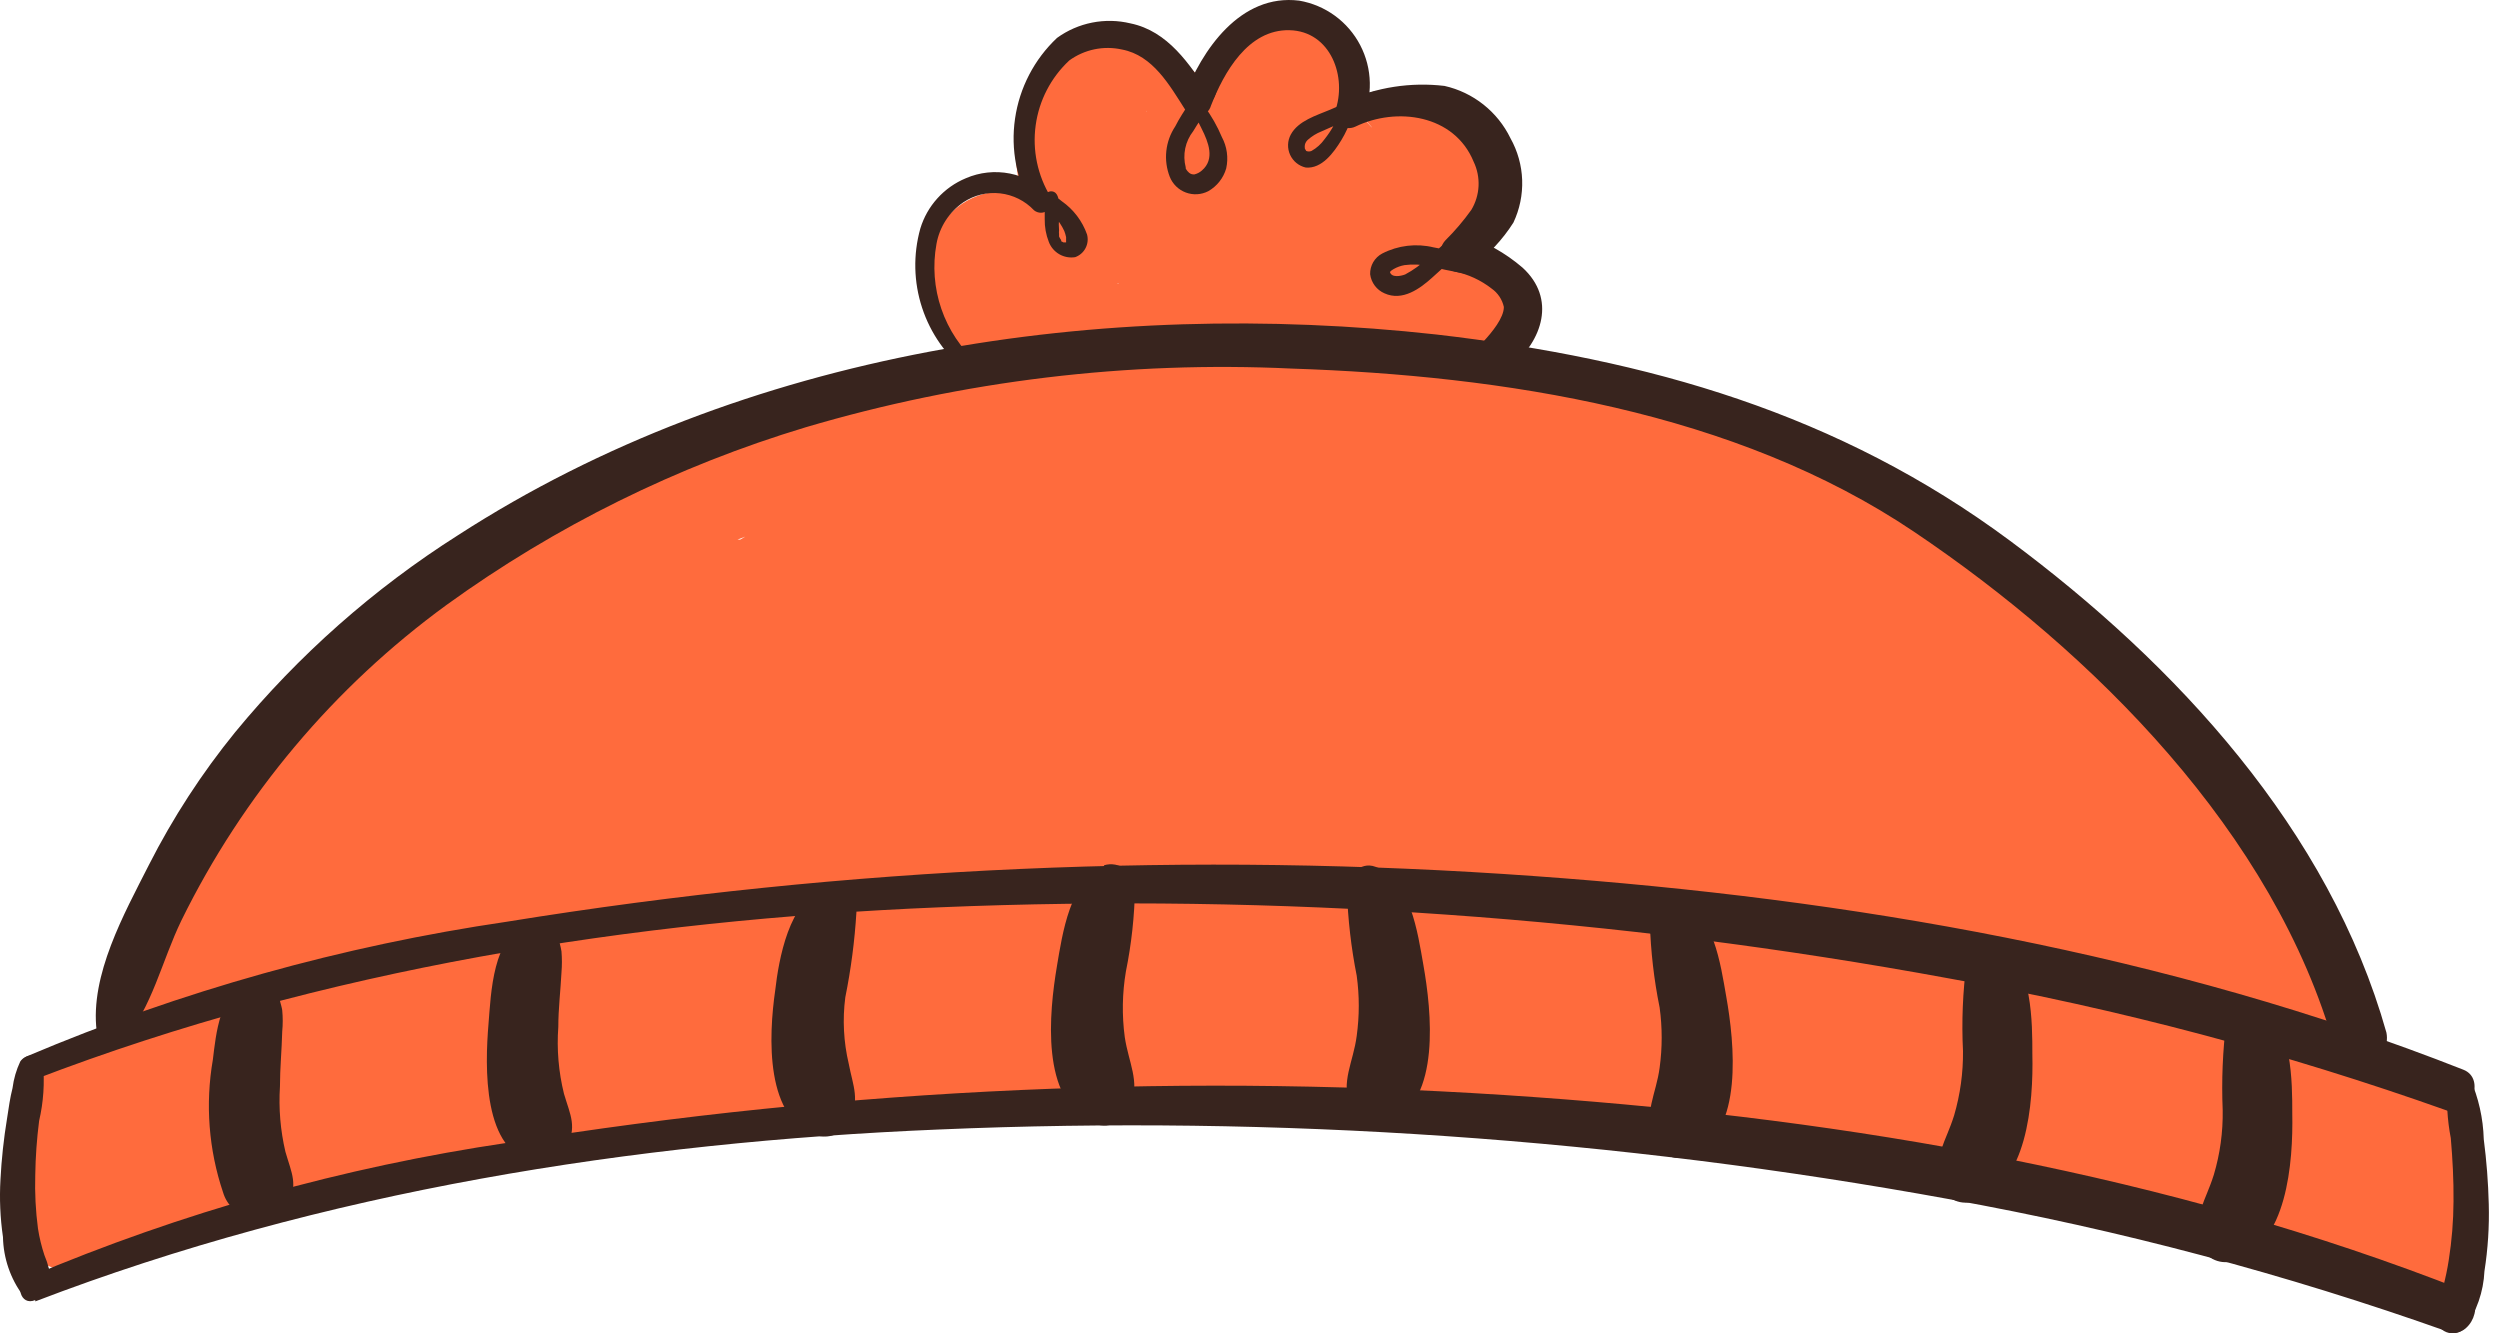 <svg width="180" height="96" viewBox="0 0 180 96" fill="none" xmlns="http://www.w3.org/2000/svg">
<path d="M19.24 68.306H19.371C19.327 68.3 19.283 68.3 19.24 68.306Z" fill="#FF7B7B"/>
<path d="M132.379 81.814C136.162 83.19 141.499 80.636 144.889 79.129C147.017 78.18 149.097 77.165 151.127 76.051C153.157 74.938 155.679 73.89 156.841 71.581C157.118 71.081 157.26 70.516 157.251 69.944C157.242 69.492 157.145 69.047 156.964 68.633C156.783 68.219 156.523 67.845 156.197 67.531C155.872 67.218 155.488 66.972 155.068 66.807C154.647 66.643 154.198 66.562 153.747 66.571C151.16 66.571 149.195 68.208 147.066 69.551L141.549 72.826C139.715 73.923 137.865 75.036 136.145 76.313C134.388 77.327 132.922 78.776 131.888 80.521C131.822 80.641 131.788 80.777 131.79 80.914C131.759 81.043 131.759 81.178 131.79 81.307C131.842 81.431 131.927 81.539 132.036 81.618C132.13 81.714 132.249 81.782 132.379 81.814Z" fill="#EDD6B4"/>
<path d="M36.006 52.948L35.728 52.768C35.728 52.768 35.564 52.637 35.531 52.604L34.893 52.096C34.368 51.685 33.822 51.302 33.255 50.95C32.319 50.316 31.327 49.768 30.292 49.313C30.181 49.25 30.058 49.211 29.932 49.198C29.745 49.082 29.529 49.02 29.309 49.018C29.006 49.033 28.72 49.162 28.507 49.378C28.297 49.593 28.18 49.881 28.18 50.181C28.098 50.917 28.18 51.654 28.18 52.375V52.653C28.18 53.16 28.18 53.668 28.18 54.29C28.106 55.626 28.106 56.966 28.18 58.302C28.18 58.366 28.193 58.43 28.218 58.489C28.243 58.548 28.28 58.601 28.327 58.646C28.417 58.741 28.54 58.8 28.671 58.809C28.8 58.826 28.931 58.795 29.039 58.723C29.147 58.651 29.226 58.542 29.26 58.416C29.245 58.319 29.245 58.219 29.26 58.122C29.438 58.189 29.628 58.217 29.817 58.203C29.925 58.221 30.036 58.221 30.144 58.203C30.454 58.297 30.785 58.297 31.094 58.203C32.017 57.903 32.898 57.485 33.714 56.959L36.022 55.666C36.245 55.525 36.426 55.327 36.546 55.093C36.68 54.867 36.751 54.61 36.751 54.348C36.751 54.085 36.68 53.828 36.546 53.603C36.434 53.336 36.246 53.108 36.006 52.948Z" fill="#EDD6B4"/>
<path d="M155.335 56.452C155.257 55.524 155.103 54.604 154.876 53.701C154.746 52.575 154.46 51.473 154.025 50.426C153.962 50.235 153.827 50.077 153.648 49.984C153.56 49.947 153.466 49.928 153.37 49.928C153.274 49.928 153.18 49.947 153.092 49.984C152.96 50.022 152.841 50.096 152.748 50.197C152.648 50.295 152.58 50.42 152.551 50.557C151.354 50.921 150.286 51.62 149.473 52.571C148.57 53.524 147.849 54.634 147.345 55.846C147.21 55.813 147.07 55.813 146.935 55.846C146.8 55.854 146.668 55.892 146.549 55.957C146.43 56.022 146.327 56.113 146.248 56.222C146.17 56.337 146.114 56.464 146.084 56.599C146.051 56.733 146.051 56.874 146.084 57.008C146.117 57.14 146.179 57.263 146.264 57.368C146.354 57.473 146.466 57.557 146.592 57.614C146.712 57.679 146.847 57.713 146.984 57.712C147.07 57.894 147.223 58.035 147.41 58.105L147.82 58.482C148.442 59.022 149.064 59.563 149.719 60.119C150.988 61.155 152.31 62.122 153.681 63.017C153.784 63.067 153.895 63.1 154.009 63.116C154.116 63.14 154.228 63.14 154.336 63.116C154.452 63.082 154.555 63.013 154.631 62.919C154.705 62.833 154.76 62.733 154.795 62.624C155.357 60.618 155.541 58.525 155.335 56.452Z" fill="#EDD6B4"/>
<path d="M120.231 44.254C107.429 41.198 94.289 39.795 81.131 40.079C77.447 40.177 73.763 40.39 70.095 40.75C69.686 39.866 68.376 40.636 68.785 41.52C72.826 50.279 80.174 57.08 89.219 60.431C91.737 61.342 94.353 61.958 97.013 62.265C97.12 62.297 97.234 62.297 97.341 62.265C97.45 62.218 97.546 62.145 97.619 62.052C97.686 61.959 97.73 61.853 97.75 61.741C97.783 61.629 97.783 61.509 97.75 61.397C97.103 59.494 96.286 57.653 95.31 55.895C99.518 58.514 104.545 59.482 109.424 58.613C109.566 58.57 109.692 58.487 109.788 58.374C109.884 58.261 109.945 58.123 109.964 57.976C109.983 57.829 109.959 57.679 109.895 57.546C109.832 57.412 109.73 57.299 109.604 57.222C106.638 55.351 104.004 52.999 101.811 50.263C108.375 51.032 114.995 49.379 120.427 45.613C120.554 45.533 120.656 45.42 120.722 45.285C120.755 45.145 120.755 45 120.722 44.86C120.703 44.714 120.64 44.576 120.542 44.467C120.457 44.372 120.35 44.299 120.231 44.254Z" fill="#615C5C"/>
<path d="M145.314 57.107C146.073 56.401 146.778 55.64 147.427 54.831C148.131 54.078 148.867 53.325 149.637 52.621C150.345 51.889 151.13 51.236 151.978 50.672C152.293 50.459 152.663 50.345 153.043 50.345C153.313 50.394 153.591 50.394 153.861 50.345C153.993 50.313 154.12 50.264 154.238 50.198C154.385 50.116 154.353 50.198 154.123 50.198L153.616 50.018C154.341 50.732 154.759 51.701 154.778 52.719C155.006 54.055 155.121 55.408 155.122 56.763C155.278 59.423 154.824 62.083 153.796 64.541C153.239 65.638 155.106 66.178 155.269 65.114C155.581 62.969 156.105 60.889 156.252 58.728C156.413 56.607 156.32 54.474 155.974 52.375C155.861 51.515 155.606 50.68 155.22 49.903C155.126 49.733 155.023 49.569 154.909 49.412C154.894 49.324 154.86 49.24 154.811 49.166C154.631 49.068 154.811 49.313 154.811 49.166C154.777 48.892 154.669 48.632 154.5 48.413C154.317 48.193 154.071 48.033 153.796 47.955C151.684 47.234 149.719 49.51 148.491 50.885C147.727 51.753 147.016 52.666 146.362 53.62C145.648 54.529 145.095 55.553 144.725 56.649C144.708 56.724 144.708 56.803 144.725 56.878C144.762 56.948 144.819 57.005 144.889 57.042C144.922 57.057 144.959 57.064 144.995 57.064C145.032 57.064 145.068 57.057 145.102 57.042C145.179 57.026 145.252 56.992 145.314 56.944V57.107Z" fill="#38241E"/>
<path d="M69.67 44.5C70.285 46.803 71.222 49.008 72.453 51.049C74.535 54.181 77.269 56.827 80.468 58.805C83.667 60.784 87.255 62.047 90.988 62.511C93.882 62.952 96.838 62.757 99.649 61.937C99.684 61.928 99.717 61.911 99.745 61.889C99.773 61.867 99.796 61.838 99.813 61.806C99.83 61.736 99.83 61.663 99.813 61.593C99.797 61.522 99.757 61.458 99.698 61.413C99.635 61.39 99.565 61.39 99.502 61.413C97.042 61.379 94.586 61.187 92.15 60.84C89.743 60.393 87.392 59.679 85.142 58.712C80.991 56.834 77.323 54.034 74.418 50.525C72.738 48.617 71.297 46.511 70.128 44.254C70.094 44.204 70.044 44.167 69.986 44.149C69.928 44.131 69.866 44.134 69.81 44.158C69.754 44.181 69.708 44.223 69.679 44.276C69.651 44.33 69.641 44.391 69.653 44.451L69.67 44.5Z" fill="#38241E"/>
<path d="M99.895 61.56C99.109 60.382 98.257 59.235 97.57 58.007C96.885 56.85 96.102 55.755 95.228 54.733C93.524 52.591 91.45 50.773 89.105 49.362C89.024 49.343 88.94 49.343 88.859 49.362C88.781 49.378 88.709 49.412 88.646 49.461C88.583 49.52 88.533 49.593 88.499 49.673C88.475 49.754 88.475 49.839 88.499 49.919C89.669 53.002 91.755 55.653 94.475 57.516C97.727 59.59 101.49 60.724 105.347 60.791C106.526 60.791 107.705 60.791 108.884 60.791C110.046 60.791 111.634 60.791 112.535 60.07C113.436 59.35 112.535 58.433 111.765 58.319C110.996 58.204 110.325 57.14 109.866 56.681C109.719 56.517 109.473 56.681 109.621 56.943C110.171 57.519 110.675 58.137 111.127 58.793V58.499L110.898 58.908L112.306 58.499C111.686 58.248 111.002 58.207 110.357 58.384C109.686 58.384 109.113 58.515 108.491 58.564C107.23 58.662 105.986 58.712 104.725 58.695C102.365 58.666 100.021 58.296 97.766 57.598C95.812 57.064 94.019 56.058 92.545 54.667C91.072 53.276 89.963 51.545 89.318 49.624L88.695 50.132C90.844 51.686 92.8 53.488 94.524 55.502C95.392 56.485 96.162 57.483 97.095 58.433C98.007 59.468 98.85 60.562 99.617 61.708C99.747 61.888 100.026 61.708 99.911 61.528L99.895 61.56Z" fill="#38241E"/>
<path d="M112.453 45.58C112.165 45.132 111.771 44.761 111.307 44.5C110.849 44.172 110.406 43.861 109.932 43.566C108.884 42.928 107.869 42.257 106.87 41.569C104.889 40.226 102.989 38.769 101.09 37.312L100.419 39.08C101.45 38.998 102.515 39.08 103.562 39.08C104.61 39.08 105.675 39.08 106.722 38.949C108.876 38.773 111.011 38.423 113.108 37.901C115.171 37.379 117.182 36.672 119.117 35.789C121.114 34.948 123.01 33.882 124.766 32.613C125.111 32.384 125.357 32.033 125.454 31.63C125.544 31.229 125.48 30.808 125.273 30.451C125.043 30.111 124.692 29.869 124.292 29.775C123.892 29.681 123.47 29.741 123.112 29.944C121.518 31.205 119.839 32.354 118.086 33.382C116.333 34.35 114.491 35.145 112.584 35.756C110.665 36.397 108.684 36.836 106.673 37.066C105.695 37.178 104.711 37.233 103.726 37.23C102.689 37.293 101.648 37.216 100.632 37.001C99.698 36.739 98.847 38.098 99.682 38.736C101.654 40.233 103.709 41.616 105.838 42.879C106.886 43.501 107.934 44.107 108.998 44.696C109.53 45.002 110.076 45.281 110.636 45.531C111.107 45.791 111.637 45.926 112.175 45.924C112.175 45.924 112.273 45.924 112.306 45.924C112.346 45.9 112.38 45.866 112.404 45.826C112.411 45.788 112.411 45.749 112.404 45.711C112.404 45.711 112.486 45.613 112.453 45.58Z" fill="#38241E"/>
<path d="M176.784 79.817C174.966 78.295 172.877 77.129 170.628 76.379C170.882 75.364 170.772 74.292 170.317 73.35C167.613 67.178 163.98 61.457 159.543 56.387C155.499 51.704 150.898 46.121 145.74 42.633C143.53 41.143 142.138 39.178 140.042 37.574C137.071 35.477 133.927 33.636 130.644 32.072C124.346 29.145 117.656 27.148 110.783 26.145L107.23 25.458C107.514 25.495 107.802 25.471 108.075 25.388C108.349 25.305 108.601 25.163 108.815 24.974C109.029 24.785 109.2 24.551 109.317 24.29C109.433 24.029 109.492 23.746 109.49 23.46C109.528 22.662 109.388 21.866 109.08 21.129C108.771 20.393 108.301 19.735 107.705 19.203C107.247 18.832 106.754 18.509 106.231 18.237C106.371 17.973 106.491 17.7 106.592 17.418C107.405 15.993 107.665 14.319 107.32 12.714C106.976 11.11 106.052 9.689 104.725 8.724C103.443 7.837 101.887 7.437 100.337 7.594L98.962 7.774H98.192C98.192 7.594 98.192 7.447 98.192 7.398C98.243 6.619 98.117 5.839 97.823 5.117C97.529 4.394 97.075 3.748 96.495 3.226C95.915 2.704 95.224 2.321 94.474 2.105C93.724 1.889 92.935 1.845 92.167 1.978C89.809 2.317 87.646 3.477 86.059 5.253C84.996 4.08 83.656 3.191 82.162 2.666C81.045 2.26 79.835 2.181 78.675 2.439C77.515 2.697 76.453 3.282 75.613 4.123C74.476 5.458 73.696 7.059 73.344 8.776C72.991 10.494 73.079 12.273 73.599 13.947C72.535 13.667 71.409 13.722 70.378 14.106C69.346 14.49 68.458 15.184 67.836 16.092C67.295 16.678 66.906 17.387 66.7 18.157C66.495 18.927 66.48 19.736 66.657 20.513C66.797 20.905 66.961 21.288 67.148 21.659C67.17 21.814 67.22 21.964 67.296 22.101C67.983 23.231 68.687 24.361 69.408 25.474C69.522 25.669 69.693 25.823 69.898 25.917C70.103 26.011 70.332 26.039 70.554 25.998C70.868 26.317 71.22 26.598 71.602 26.833C69.67 26.975 67.738 27.155 65.805 27.373C65.82 27.32 65.82 27.263 65.805 27.21V26.637C65.855 26.51 65.855 26.37 65.805 26.244C65.77 26.173 65.717 26.113 65.651 26.069C65.585 26.026 65.508 26.002 65.429 25.998C65.356 25.988 65.282 25.994 65.213 26.017C65.143 26.039 65.079 26.077 65.025 26.127C64.972 26.177 64.93 26.239 64.904 26.307C64.877 26.375 64.867 26.449 64.872 26.522V27.111C64.879 27.175 64.898 27.237 64.929 27.294C64.96 27.35 65.002 27.399 65.052 27.439C60.745 27.876 56.506 28.832 52.428 30.288C45.51 33.032 38.919 36.542 32.781 40.75C26.084 45.188 21.598 51.622 16.849 57.959C14.33 61.15 11.975 64.467 9.792 67.897C8.482 70.091 7.86 72.318 9.972 74.201L5.077 75.364C4.406 75.558 3.799 75.927 3.319 76.433C2.838 76.94 2.501 77.565 2.342 78.245C2.228 78.769 2.146 79.293 2.048 79.883C1.965 80.12 1.92 80.368 1.917 80.619C1.638 82.257 1.36 83.894 1.098 85.531C0.972 86.439 1.103 87.363 1.475 88.2C1.507 88.75 1.67 89.284 1.95 89.758C2.23 90.233 2.619 90.634 3.085 90.928C3.55 91.222 4.079 91.402 4.628 91.451C5.176 91.501 5.729 91.419 6.239 91.213C15.13 87.414 25.282 86.023 34.663 83.73C40.198 82.322 45.699 81.127 51.266 80.275C54.704 81.504 58.487 81.16 62.105 80.898C66.755 80.57 71.389 80.014 76.055 79.768C85.535 79.309 95.065 79.047 104.561 79.195C114.153 79.234 123.724 80.105 133.165 81.798C137.655 82.641 142.093 83.734 146.461 85.073C150.98 86.481 155.237 88.937 160.001 89.183C160.524 89.208 161.047 89.13 161.54 88.953C161.77 89.171 162.022 89.363 162.294 89.526C163.738 90.036 165.222 90.425 166.731 90.689C168.646 91.409 170.513 92.326 172.38 93.112C172.983 93.427 173.657 93.582 174.337 93.56C175.018 93.539 175.681 93.343 176.263 92.991C176.846 92.639 177.328 92.142 177.663 91.55C177.998 90.958 178.174 90.289 178.176 89.608C178.29 86.546 179.371 82.175 176.784 79.817ZM80.427 20.382C80.591 20.382 80.574 20.48 80.427 20.382V20.382ZM82.523 8.069C82.523 7.987 82.523 7.955 82.523 7.971C82.531 7.986 82.536 8.003 82.536 8.02C82.536 8.037 82.531 8.054 82.523 8.069ZM131.79 68.045L127.5 67.177C129.318 67.357 131.152 67.553 132.969 67.783L135.343 68.094L131.79 68.045ZM53.296 38.851H53.1L53.657 38.638L53.296 38.851ZM98.159 8.446C99.502 9.985 98.29 8.691 98.159 8.446V8.446Z" fill="#FF6B3D"/>
<path d="M176.227 77.901C176.124 79.254 176.201 80.614 176.457 81.945C176.588 83.468 176.669 84.975 176.653 86.497C176.646 87.918 176.531 89.335 176.309 90.738C176.207 91.394 176.071 92.045 175.9 92.686C175.622 93.372 175.445 94.095 175.376 94.831C175.384 95.069 175.462 95.298 175.6 95.492C175.738 95.685 175.929 95.834 176.151 95.919C176.372 96.005 176.614 96.023 176.846 95.972C177.078 95.922 177.29 95.804 177.455 95.634C178.317 94.43 178.812 93.003 178.88 91.524C179.131 89.927 179.235 88.31 179.191 86.694C179.152 85.133 179.032 83.576 178.831 82.027C178.789 80.52 178.455 79.036 177.848 77.656C177.756 77.506 177.621 77.386 177.461 77.312C177.301 77.238 177.123 77.212 176.949 77.239C176.774 77.265 176.611 77.341 176.48 77.459C176.349 77.577 176.256 77.731 176.211 77.901H176.227Z" fill="#38241E"/>
<path d="M2.539 93.701C23.251 85.76 45.535 82.24 67.623 81.323C91.994 80.282 116.406 81.969 140.402 86.35C152.589 88.546 164.576 91.733 176.244 95.879C177.881 96.485 179.093 93.587 177.406 92.915C156.121 84.549 133.198 80.619 110.587 78.998C85.874 77.213 61.038 78.312 36.579 82.273C24.7 84.029 13.091 87.286 2.031 91.966C1.016 92.408 1.458 94.078 2.539 93.603V93.701Z" fill="#38241E"/>
<path d="M2.539 77.705C23.251 69.764 45.535 66.243 67.623 65.327C91.982 64.314 116.377 66.033 140.353 70.451C152.541 72.634 164.528 75.816 176.195 79.964C177.832 80.57 179.044 77.672 177.357 77.017C156.072 68.634 133.149 64.704 110.537 63.083C85.825 61.298 60.988 62.397 36.53 66.358C24.649 68.101 13.04 71.353 1.982 76.035C0.967 76.477 1.409 78.147 2.49 77.672L2.539 77.705Z" fill="#38241E"/>
<path d="M1.458 76.428C1.174 77.033 0.986 77.68 0.902 78.343C0.721 79.047 0.623 79.784 0.509 80.521C0.269 81.979 0.11 83.45 0.034 84.925C-0.046 86.309 0.015 87.697 0.214 89.068C0.244 90.587 0.748 92.058 1.655 93.276C1.831 93.433 2.048 93.536 2.281 93.573C2.514 93.611 2.752 93.58 2.968 93.485C3.184 93.39 3.368 93.235 3.498 93.038C3.628 92.841 3.699 92.611 3.701 92.375C3.637 91.682 3.466 91.002 3.194 90.361C2.989 89.742 2.835 89.107 2.735 88.462C2.566 87.181 2.5 85.889 2.539 84.598C2.558 83.295 2.651 81.994 2.817 80.701C3.13 79.355 3.224 77.967 3.096 76.591C2.932 75.789 1.851 75.838 1.458 76.428Z" fill="#38241E"/>
<path d="M79.494 62.379C77.054 63.296 76.481 67.291 76.104 69.535C75.531 72.924 74.909 79.146 78.609 80.816C78.872 80.951 79.161 81.025 79.457 81.035C79.752 81.045 80.045 80.989 80.316 80.871C80.587 80.754 80.828 80.578 81.023 80.356C81.218 80.134 81.361 79.872 81.442 79.588C82.064 77.803 81.262 76.526 80.984 74.676C80.773 73.103 80.801 71.508 81.065 69.944C81.466 67.965 81.686 65.954 81.72 63.935C81.716 63.667 81.65 63.404 81.528 63.166C81.405 62.929 81.229 62.722 81.013 62.564C80.797 62.405 80.548 62.299 80.285 62.253C80.021 62.206 79.75 62.222 79.494 62.298V62.379Z" fill="#38241E"/>
<path d="M59.338 64.05C56.816 64.754 56.063 69.142 55.818 71.287C55.343 74.562 55.032 80.702 58.929 81.782C59.346 81.878 59.782 81.837 60.174 81.666C60.566 81.495 60.893 81.203 61.106 80.833C61.958 79.195 61.417 78.213 61.106 76.576C60.739 75.015 60.655 73.401 60.861 71.811C61.27 69.785 61.538 67.734 61.663 65.671C61.653 65.404 61.583 65.142 61.457 64.906C61.332 64.67 61.154 64.466 60.938 64.308C60.723 64.151 60.474 64.044 60.211 63.996C59.948 63.949 59.677 63.962 59.42 64.034L59.338 64.05Z" fill="#38241E"/>
<path d="M38.02 66.489C35.466 67.357 35.351 71.548 35.171 73.742C34.925 76.69 34.696 83.092 38.609 83.665C39.024 83.757 39.457 83.714 39.845 83.543C40.234 83.373 40.558 83.082 40.771 82.715C41.557 81.078 41.082 80.357 40.607 78.753C40.218 77.18 40.08 75.555 40.198 73.939C40.198 72.629 40.361 71.319 40.427 70.009C40.468 69.508 40.468 69.004 40.427 68.503C40.427 68.356 40.067 66.997 40.214 67.651C40.074 67.216 39.771 66.851 39.368 66.634C38.965 66.418 38.493 66.365 38.053 66.489H38.02Z" fill="#38241E"/>
<path d="M17.93 70.697C15.818 71.417 15.556 74.43 15.326 76.296C14.772 79.496 15.025 82.782 16.063 85.859C16.193 86.297 16.435 86.694 16.765 87.01C17.095 87.326 17.503 87.55 17.946 87.66L18.519 87.742C18.933 87.835 19.365 87.797 19.755 87.632C20.146 87.468 20.475 87.186 20.697 86.825C21.483 85.269 21.008 84.516 20.55 82.928C20.189 81.389 20.057 79.806 20.157 78.229C20.157 76.902 20.288 75.593 20.32 74.266C20.369 73.76 20.369 73.25 20.32 72.743C20.32 72.596 19.927 71.237 20.091 71.892C19.959 71.451 19.657 71.081 19.251 70.863C18.846 70.645 18.371 70.597 17.93 70.73V70.697Z" fill="#38241E"/>
<path d="M96.98 64.132C97.048 66.189 97.283 68.237 97.684 70.255C97.881 71.689 97.881 73.144 97.684 74.578C97.439 76.493 96.522 77.852 97.21 79.735C97.303 80.015 97.458 80.27 97.662 80.483C97.867 80.695 98.117 80.859 98.393 80.962C98.669 81.066 98.965 81.106 99.259 81.081C99.552 81.056 99.837 80.965 100.091 80.816C103.759 79.179 103.071 72.793 102.482 69.469C102.072 67.161 101.565 63.362 99.043 62.412C97.881 61.97 96.98 63.149 96.898 64.05L96.98 64.132Z" fill="#38241E"/>
<path d="M118.79 66.423C118.85 68.481 119.085 70.529 119.494 72.547C119.69 73.981 119.69 75.435 119.494 76.869C119.248 78.769 118.331 80.144 119.019 82.01C119.111 82.292 119.264 82.549 119.468 82.763C119.672 82.977 119.921 83.142 120.198 83.248C120.474 83.353 120.77 83.395 121.065 83.371C121.36 83.346 121.645 83.256 121.901 83.108C125.552 81.47 124.881 75.085 124.291 71.761C123.882 69.436 123.374 65.653 120.853 64.688C119.69 64.245 118.79 65.441 118.708 66.423H118.79Z" fill="#38241E"/>
<path d="M141.598 69.289C141.318 71.405 141.23 73.543 141.336 75.674C141.352 77.242 141.137 78.803 140.697 80.308C140.091 82.257 139.224 83.174 139.649 85.22C139.804 85.71 140.144 86.119 140.597 86.361C141.05 86.603 141.58 86.657 142.072 86.514C145.986 85.449 146.411 79.342 146.33 75.904C146.33 73.693 146.33 69.354 144.119 68.176C143.886 68.051 143.627 67.98 143.363 67.969C143.099 67.958 142.835 68.008 142.593 68.113C142.35 68.219 142.134 68.378 141.962 68.579C141.79 68.779 141.665 69.017 141.598 69.273V69.289Z" fill="#38241E"/>
<path d="M160.296 73.546C160.033 75.664 159.945 77.799 160.034 79.932C160.06 81.505 159.845 83.073 159.396 84.582C158.79 86.514 157.938 87.447 158.348 89.494C158.503 89.984 158.842 90.394 159.294 90.639C159.747 90.883 160.276 90.942 160.771 90.803C164.7 89.723 165.11 83.616 165.044 80.177C165.044 77.967 165.044 73.71 162.818 72.449C162.584 72.324 162.326 72.254 162.061 72.243C161.797 72.232 161.534 72.281 161.291 72.387C161.048 72.492 160.833 72.651 160.661 72.852C160.488 73.053 160.364 73.29 160.296 73.546Z" fill="#38241E"/>
<path d="M8.843 75.036C10.988 72.466 11.626 69.24 13.067 66.26C17.496 57.255 24.048 49.461 32.158 43.55C40.003 37.877 48.742 33.555 58.012 30.763C69.362 27.407 81.195 25.979 93.018 26.538C108.245 27.046 124.93 29.616 137.799 38.278C150.668 46.94 163.767 59.956 168.106 75.462C168.288 75.912 168.631 76.278 169.069 76.488C169.506 76.698 170.007 76.737 170.472 76.598C170.936 76.459 171.333 76.151 171.583 75.735C171.833 75.319 171.918 74.824 171.823 74.349C167.713 59.743 156.661 47.807 144.741 38.949C132.396 29.78 118.691 25.851 103.399 24.082C79.379 21.43 53.575 25.229 32.993 38.524C26.921 42.374 21.499 47.166 16.931 52.719C14.53 55.672 12.45 58.872 10.726 62.265C8.941 65.785 6.469 70.206 6.96 74.234C7.074 75.118 8.22 75.789 8.908 74.987L8.843 75.036Z" fill="#38241E"/>
<path d="M70.374 26.145C69.188 25.087 68.294 23.743 67.778 22.241C67.262 20.738 67.141 19.128 67.426 17.565C67.533 16.962 67.759 16.387 68.09 15.873C68.422 15.358 68.853 14.915 69.359 14.569C70.138 14.046 71.077 13.817 72.01 13.922C72.942 14.027 73.807 14.459 74.451 15.142C74.59 15.255 74.765 15.317 74.945 15.317C75.124 15.317 75.299 15.255 75.439 15.142C75.578 15.029 75.675 14.871 75.713 14.696C75.751 14.52 75.727 14.336 75.646 14.176C74.704 12.634 74.323 10.815 74.568 9.025C74.812 7.235 75.667 5.584 76.989 4.352C77.53 3.959 78.148 3.686 78.803 3.55C79.458 3.415 80.134 3.42 80.787 3.566C83.014 3.992 84.209 6.137 85.339 7.905C85.448 8.069 85.603 8.198 85.784 8.277C85.964 8.356 86.164 8.381 86.358 8.35C86.553 8.319 86.735 8.233 86.882 8.102C87.029 7.971 87.136 7.8 87.189 7.61C88.122 5.22 89.858 2.109 92.838 2.174C95.818 2.24 97.029 5.564 96.112 8.052C95.818 8.953 96.882 9.461 97.586 9.117C100.566 7.676 104.709 8.249 106.1 11.638C106.362 12.185 106.484 12.789 106.456 13.394C106.427 14 106.249 14.589 105.937 15.109C105.378 15.892 104.753 16.626 104.07 17.303C103.909 17.476 103.796 17.687 103.741 17.916C103.687 18.146 103.693 18.385 103.759 18.611C103.825 18.838 103.949 19.043 104.118 19.207C104.288 19.371 104.497 19.488 104.725 19.547C105.697 19.745 106.611 20.165 107.394 20.775C107.844 21.09 108.16 21.564 108.278 22.101C108.278 22.887 107.426 23.918 106.837 24.557C105.609 25.85 107.476 27.488 108.785 26.407C111.061 24.524 112.06 21.495 109.621 19.268C108.382 18.202 106.939 17.4 105.38 16.91L106.035 19.17C107.197 18.312 108.191 17.246 108.966 16.026C109.417 15.07 109.633 14.02 109.596 12.963C109.559 11.906 109.27 10.874 108.753 9.952C108.295 9.008 107.63 8.18 106.808 7.528C105.986 6.876 105.028 6.417 104.004 6.186C101.58 5.9 99.124 6.279 96.898 7.283L98.045 8.691C98.447 7.837 98.646 6.902 98.627 5.959C98.609 5.016 98.372 4.089 97.936 3.252C97.5 2.416 96.877 1.691 96.115 1.134C95.352 0.578 94.472 0.206 93.542 0.046C89.318 -0.478 86.518 3.583 85.224 7.054L87.074 6.775C85.65 4.614 84.094 2.24 81.393 1.683C80.488 1.465 79.547 1.446 78.633 1.627C77.721 1.808 76.858 2.184 76.104 2.731C74.468 4.272 73.403 6.322 73.082 8.546C72.76 10.77 73.203 13.038 74.336 14.978L75.515 14.012C74.755 13.234 73.777 12.704 72.71 12.494C71.643 12.283 70.537 12.402 69.539 12.834C68.759 13.158 68.062 13.65 67.496 14.276C66.929 14.901 66.509 15.645 66.264 16.452C65.74 18.325 65.784 20.311 66.391 22.159C66.997 24.007 68.138 25.634 69.67 26.833C70.144 27.193 70.799 26.554 70.325 26.145H70.374Z" fill="#38241E"/>
<path d="M73.73 14.111C73.817 14.195 73.924 14.257 74.041 14.291L74.369 14.389C74.572 14.455 74.764 14.549 74.942 14.667C75.305 14.914 75.63 15.212 75.908 15.552C76.201 15.873 76.444 16.237 76.628 16.632C76.684 16.776 76.728 16.924 76.759 17.074C76.759 17.205 76.759 16.992 76.759 17.074V17.287V17.451C76.759 17.336 76.759 17.451 76.759 17.451H76.661C76.661 17.451 76.776 17.451 76.661 17.451C76.579 17.451 76.759 17.451 76.661 17.451C76.563 17.451 76.759 17.451 76.661 17.451H76.563L76.383 17.353C76.481 17.353 76.383 17.353 76.383 17.254C76.284 17.14 76.383 17.336 76.383 17.254C76.329 17.184 76.285 17.107 76.252 17.025C76.252 16.943 76.252 17.123 76.252 17.025V16.861C76.24 16.769 76.24 16.675 76.252 16.583C76.227 16.3 76.227 16.015 76.252 15.732C76.252 15.453 76.252 15.175 76.252 14.897C76.252 14.618 76.252 14.143 76.006 13.898C75.919 13.818 75.805 13.774 75.687 13.774C75.569 13.774 75.455 13.818 75.368 13.898C75.197 14.207 75.145 14.568 75.22 14.913V15.781C75.21 16.341 75.31 16.897 75.515 17.418C75.657 17.792 75.923 18.105 76.269 18.305C76.615 18.505 77.02 18.579 77.414 18.515C77.736 18.399 78.003 18.167 78.16 17.863C78.318 17.56 78.356 17.208 78.266 16.878C77.924 15.911 77.289 15.075 76.448 14.487C76.184 14.253 75.875 14.075 75.54 13.962C75.206 13.85 74.852 13.805 74.5 13.832C74.479 13.846 74.463 13.864 74.451 13.885C74.44 13.907 74.434 13.931 74.434 13.955C74.434 13.979 74.44 14.003 74.451 14.025C74.463 14.046 74.479 14.064 74.5 14.078L73.73 14.111Z" fill="#38241E"/>
<path d="M84.651 5.924C85.352 7.006 85.981 8.133 86.534 9.297C86.993 10.214 87.5 11.458 86.534 12.277C86.384 12.41 86.204 12.505 86.01 12.555C85.94 12.564 85.869 12.559 85.802 12.539C85.734 12.52 85.671 12.486 85.617 12.441L85.503 12.326C85.45 12.267 85.406 12.201 85.372 12.129V12.048C85.372 11.9 85.372 12.162 85.372 12.048C85.255 11.601 85.243 11.134 85.337 10.683C85.431 10.231 85.628 9.807 85.912 9.444C86.223 8.92 86.567 8.429 86.878 7.921C87.189 7.414 87.811 6.595 87.582 5.973C87.555 5.89 87.509 5.814 87.449 5.751C87.389 5.688 87.315 5.639 87.234 5.608C87.152 5.576 87.065 5.563 86.978 5.57C86.891 5.577 86.806 5.602 86.731 5.646C86.37 5.858 86.288 6.219 86.108 6.562C85.955 6.871 85.786 7.172 85.601 7.463C85.273 7.987 84.913 8.511 84.618 9.1C84.265 9.63 84.044 10.237 83.976 10.87C83.907 11.502 83.993 12.143 84.225 12.735C84.329 12.993 84.485 13.227 84.684 13.421C84.883 13.615 85.121 13.765 85.381 13.862C85.642 13.959 85.919 14.001 86.197 13.984C86.474 13.968 86.745 13.894 86.993 13.767C87.621 13.411 88.085 12.823 88.286 12.129C88.457 11.363 88.346 10.562 87.975 9.87C87.648 9.092 87.231 8.356 86.731 7.676C86.291 6.939 85.739 6.276 85.093 5.711C84.88 5.564 84.553 5.711 84.717 6.006L84.651 5.924Z" fill="#38241E"/>
<path d="M96.882 6.595C96.748 7.44 96.465 8.255 96.047 9.002C95.849 9.365 95.618 9.711 95.359 10.034C95.114 10.378 94.795 10.663 94.426 10.869C94.366 10.893 94.302 10.906 94.238 10.906C94.173 10.906 94.109 10.893 94.049 10.869C94.049 10.869 94.049 10.869 93.951 10.705C93.935 10.613 93.935 10.519 93.951 10.427C93.983 10.287 94.057 10.161 94.164 10.066C94.453 9.808 94.786 9.603 95.147 9.461C95.605 9.264 96.047 9.051 96.522 8.871L98.077 8.249C98.671 8.1 99.227 7.833 99.715 7.463C99.789 7.386 99.839 7.29 99.859 7.185C99.878 7.08 99.866 6.972 99.824 6.874C99.782 6.775 99.712 6.692 99.622 6.634C99.533 6.576 99.428 6.545 99.322 6.546C99.007 6.548 98.698 6.627 98.421 6.775L97.488 7.152L95.752 7.905C94.786 8.314 93.476 8.691 92.936 9.69C92.816 9.912 92.749 10.159 92.741 10.412C92.732 10.664 92.782 10.915 92.887 11.145C92.992 11.375 93.148 11.578 93.344 11.737C93.54 11.896 93.77 12.008 94.017 12.064C95.179 12.162 96.031 10.983 96.571 10.099C97.207 9.06 97.573 7.878 97.635 6.661C97.629 6.569 97.59 6.482 97.526 6.415C97.462 6.349 97.377 6.307 97.285 6.297C97.193 6.287 97.101 6.31 97.024 6.362C96.947 6.413 96.891 6.49 96.866 6.579L96.882 6.595Z" fill="#38241E"/>
<path d="M106.28 15.814C105.61 16.174 104.992 16.626 104.447 17.157L102.809 18.565C102.323 19.039 101.772 19.441 101.172 19.76C100.877 19.875 100.19 20.022 100.075 19.58C100.153 19.491 100.247 19.419 100.353 19.367C100.592 19.231 100.852 19.137 101.123 19.089C101.729 19.009 102.344 19.037 102.94 19.171C104.371 19.518 105.819 19.786 107.279 19.973C107.442 19.974 107.6 19.914 107.721 19.805C107.842 19.696 107.918 19.546 107.934 19.383C107.951 19.22 107.91 19.056 107.817 18.921C107.723 18.786 107.585 18.689 107.427 18.647C106.728 18.451 106.017 18.303 105.298 18.204L103.219 17.811C101.972 17.509 100.659 17.666 99.518 18.254C99.249 18.397 99.026 18.612 98.872 18.875C98.719 19.138 98.642 19.439 98.65 19.744C98.688 20.043 98.803 20.327 98.984 20.568C99.165 20.809 99.405 20.999 99.682 21.119C100.975 21.708 102.236 20.791 103.153 19.956C103.775 19.4 104.381 18.827 104.987 18.319L105.887 17.435C106.212 17.162 106.494 16.842 106.722 16.485C106.756 16.419 106.769 16.344 106.761 16.27C106.753 16.195 106.724 16.125 106.678 16.067C106.632 16.008 106.57 15.964 106.499 15.94C106.429 15.915 106.353 15.912 106.28 15.929V15.814Z" fill="#38241E"/>
</svg>
